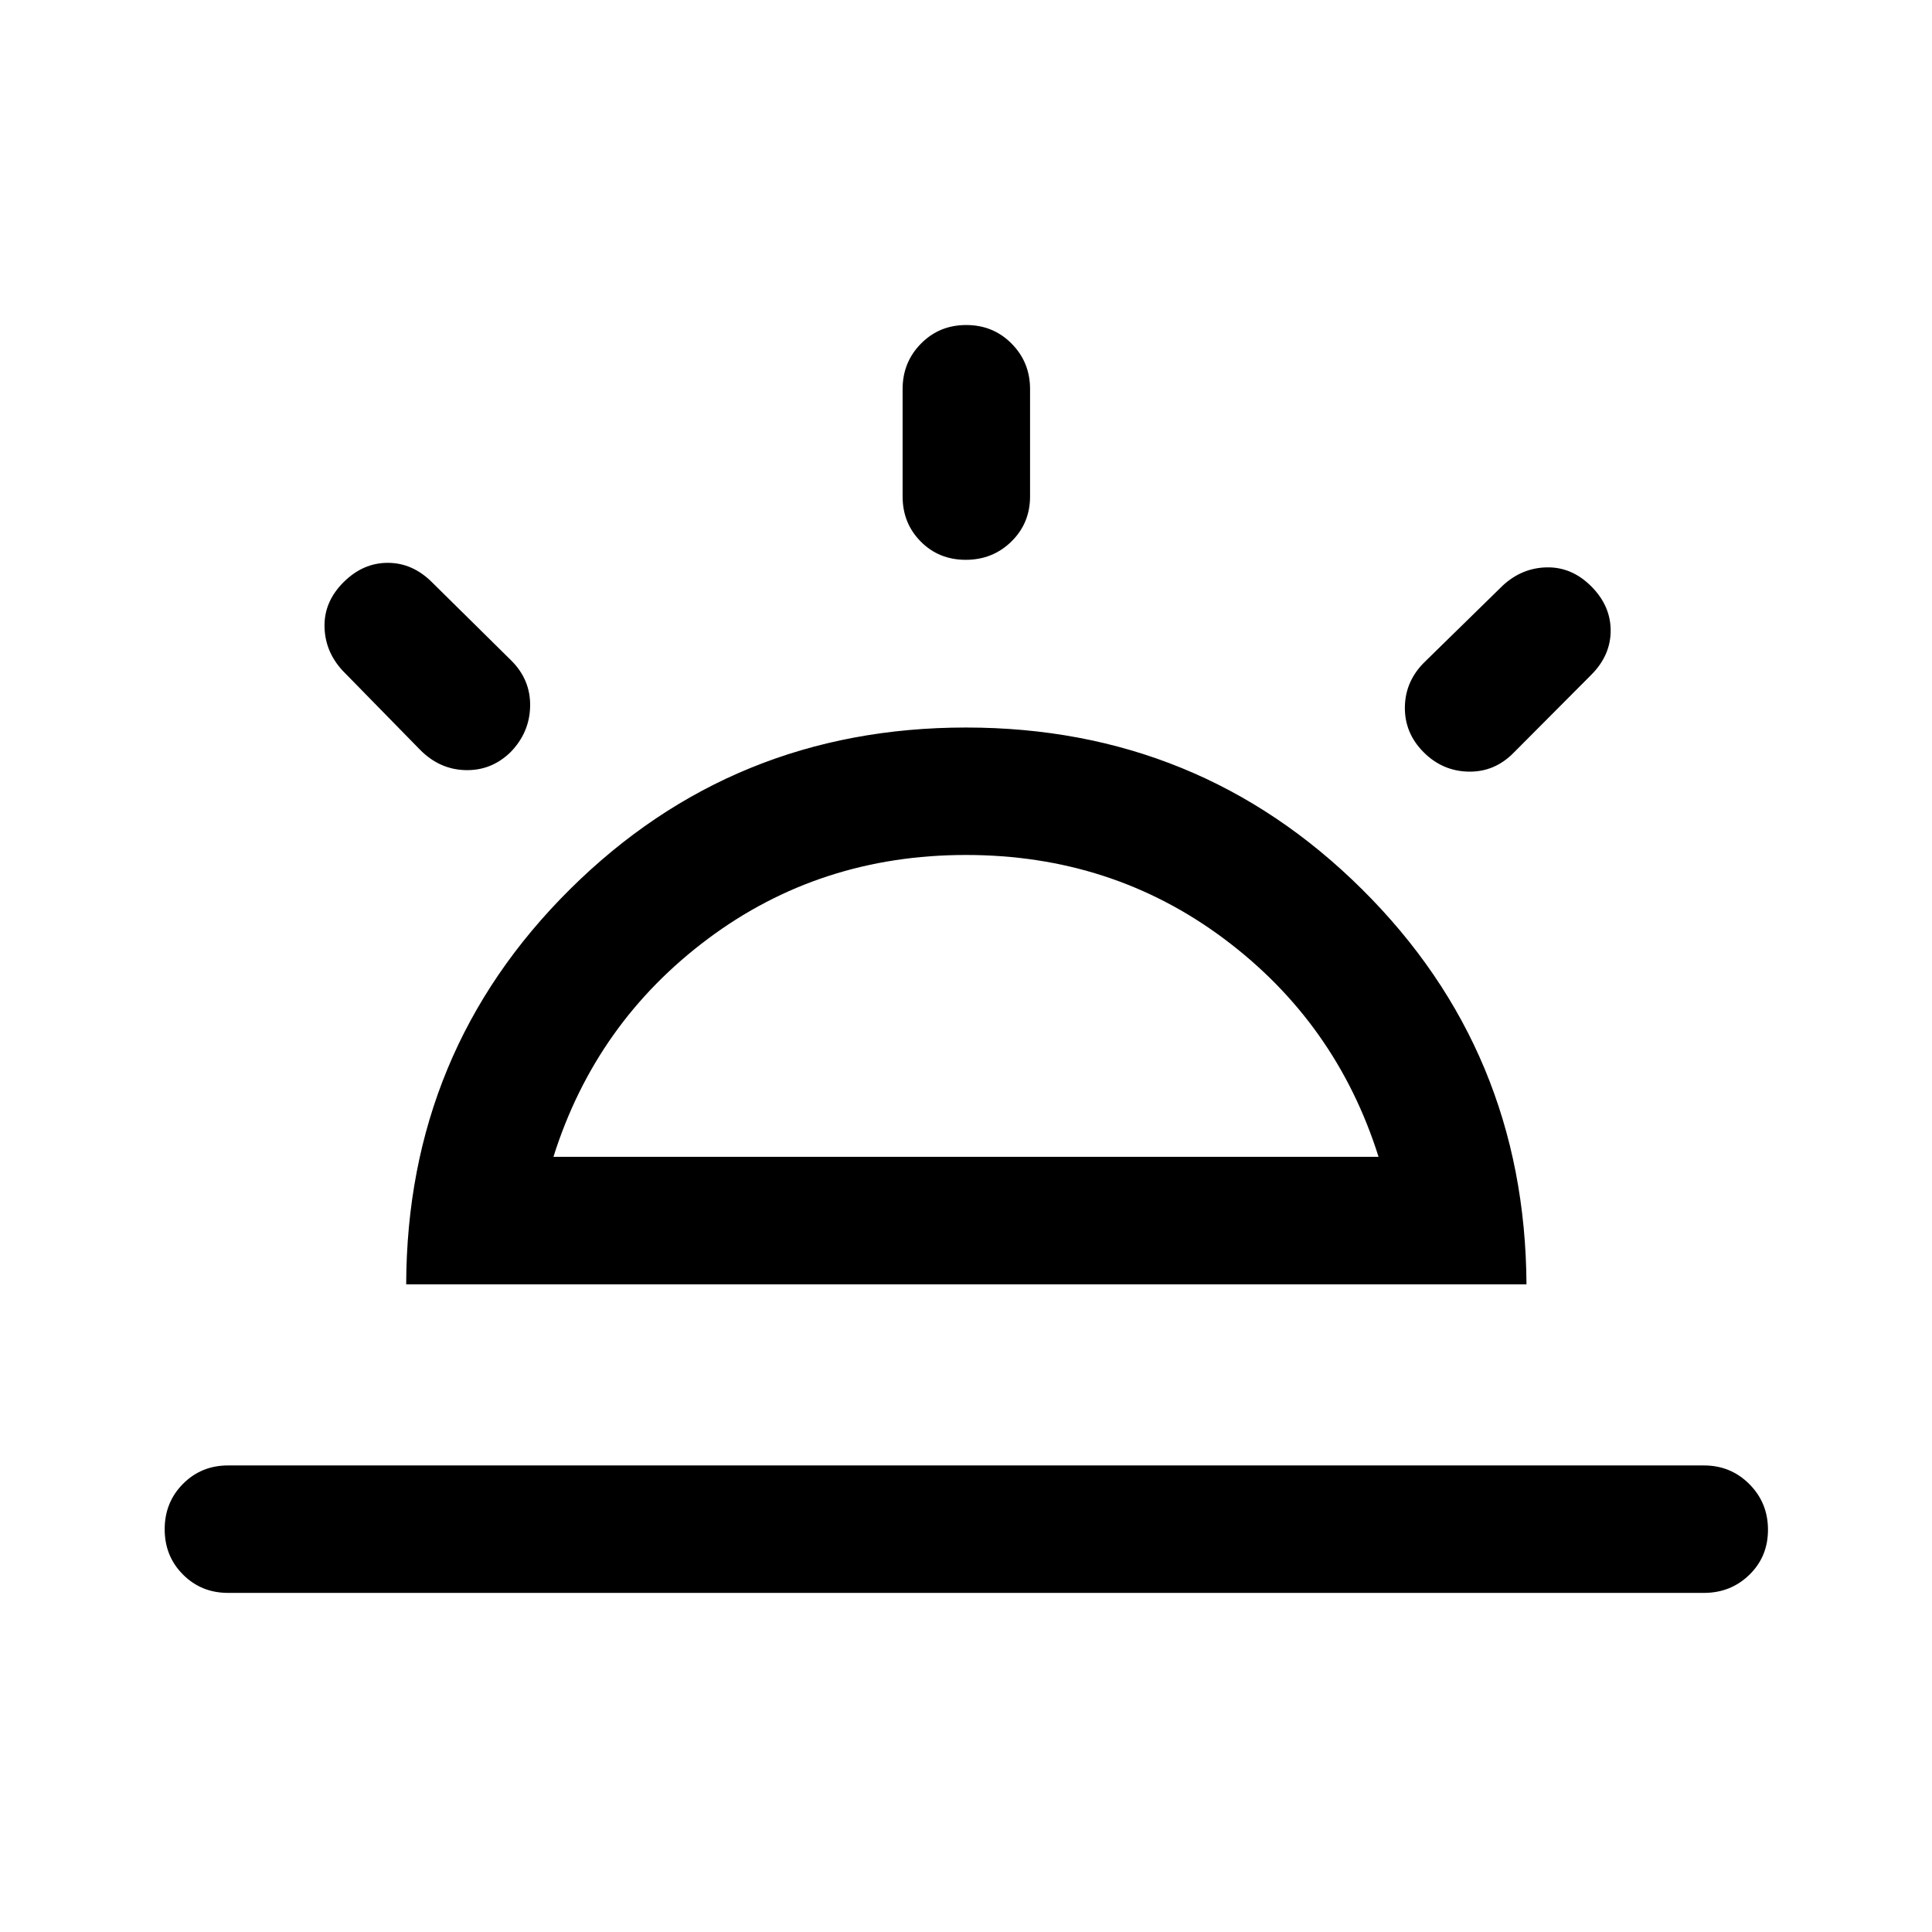 <svg xmlns="http://www.w3.org/2000/svg" height="40" viewBox="0 -960 960 960" width="40"><path d="M790.67-668.67q9.66 9.67 9.66 22 0 12.34-9.66 22l-38.34 38.5q-9.54 9.84-22.6 9.59-13.06-.25-22.48-9.79-9.42-9.53-9.17-22.5.25-12.96 10.09-22.46l38.5-37.67q9.5-8.83 21.91-9.08 12.42-.25 22.09 9.41ZM113.33-168.5q-13.33 0-22.41-9.12-9.09-9.11-9.09-22.5 0-13.38 9.09-22.55 9.08-9.16 22.41-9.16h733.34q13.33 0 22.58 9.28 9.25 9.28 9.25 22.67 0 13.38-9.25 22.38-9.25 9-22.58 9H113.33Zm366.79-630q13.38 0 22.55 9.25 9.16 9.25 9.16 22.58v53.34q0 13.33-9.28 22.41-9.28 9.09-22.67 9.09-13.38 0-22.38-9.09-9-9.08-9-22.41v-53.34q0-13.33 9.12-22.58 9.11-9.25 22.5-9.25ZM170.67-670.67q9.66-9.66 22-9.66 12.33 0 22 9.66l39.5 39q9.5 9.55 9.25 22.61-.25 13.06-9.75 22.82-9.5 9.24-22.42 8.91-12.92-.34-22.58-10.17l-38.34-39.17q-8.83-9.5-9.08-21.91-.25-12.42 9.42-22.09ZM275-385.17h410q-21-66.66-76.75-108.33T480-535.17q-72.5 0-128.25 41.67T275-385.17Zm-73.17 63.34q.34-115.84 81.34-196.25 81-80.42 196.83-80.42 115.83 0 196.83 80.42 81 80.41 81.67 196.25H201.83ZM480-385.17Z"/></svg>